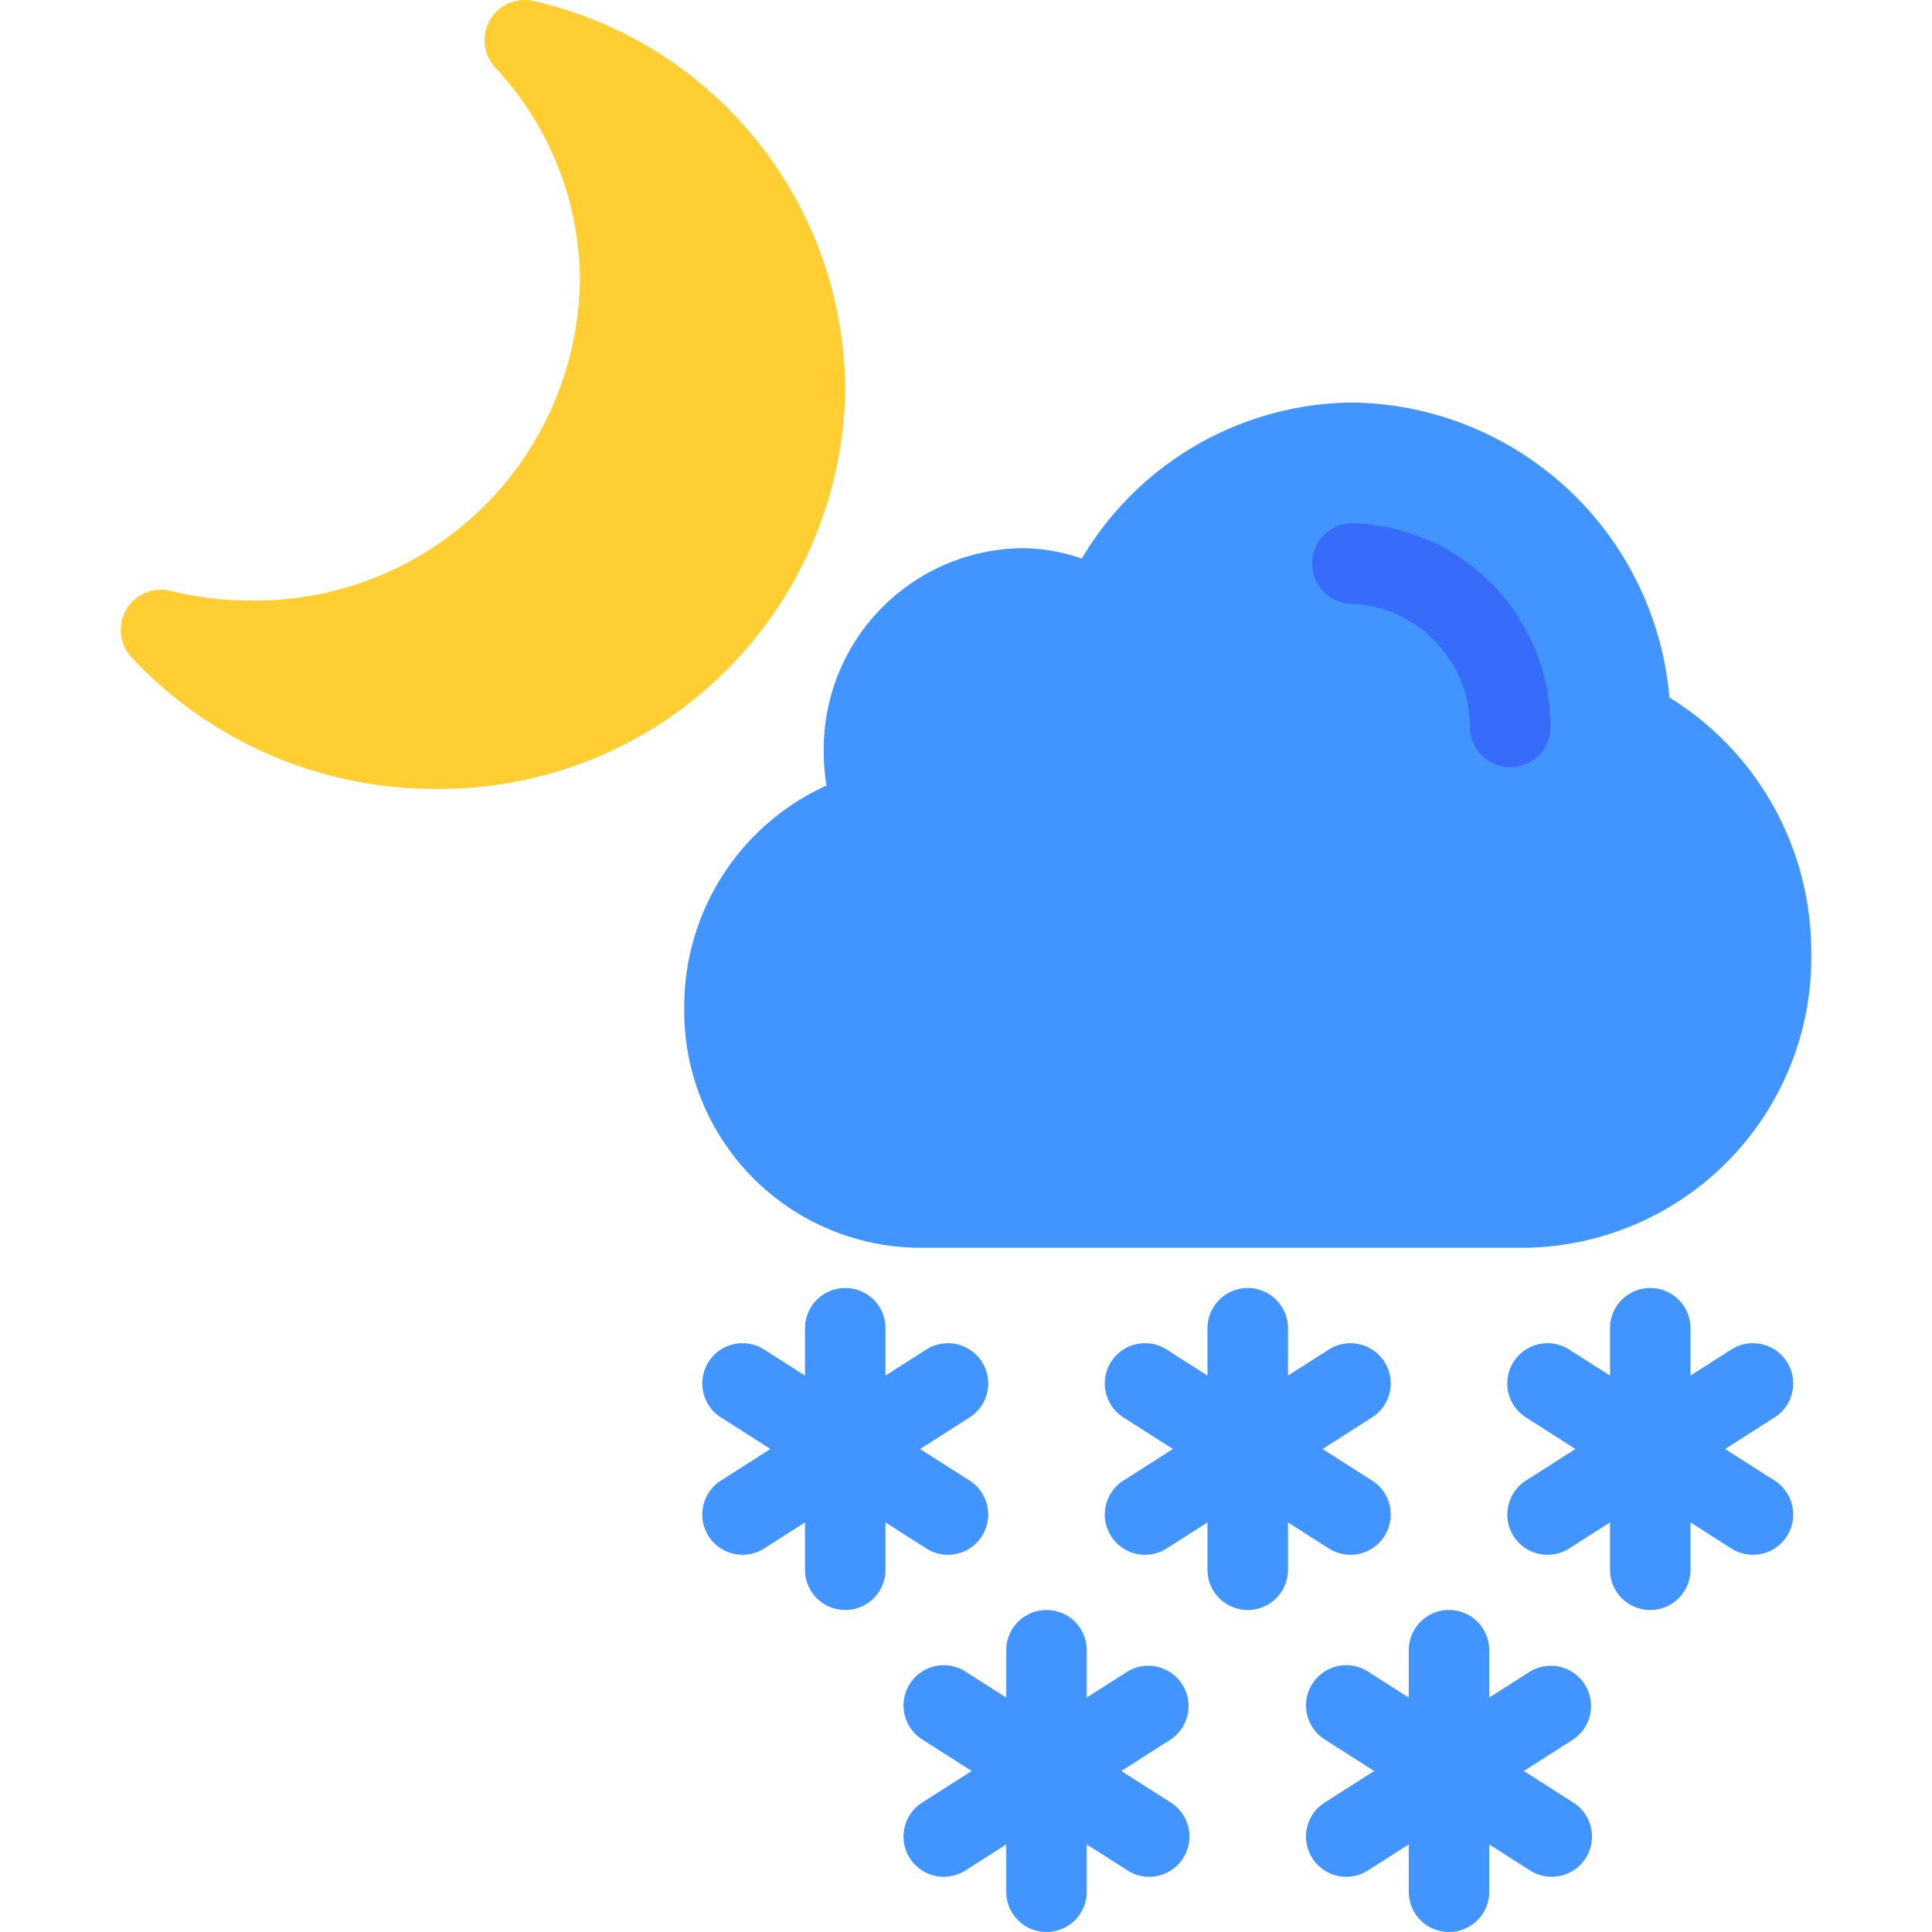 <svg xmlns="http://www.w3.org/2000/svg" viewBox="0 0 48 48"><title>Artboard-12</title><g id="Clouds_winter_night" data-name="Clouds winter night"><path d="M29.372,41.848a1,1,0,0,0-1.381-.305L27,42.176V41a1,1,0,0,0-2,0v1.176l-.991-.632a1,1,0,1,0-1.076,1.685L24.141,44l-1.208.771a1,1,0,1,0,1.076,1.685L25,45.824V47a1,1,0,0,0,2,0V45.824l.991.632a1,1,0,1,0,1.076-1.685L27.859,44l1.208-.771A1,1,0,0,0,29.372,41.848Z" style="fill:#4294ff"/><path d="M39.372,41.848a1,1,0,0,0-1.381-.305L37,42.176V41a1,1,0,0,0-2,0v1.176l-.991-.632a1,1,0,1,0-1.076,1.685L34.141,44l-1.208.771a1,1,0,1,0,1.076,1.685L35,45.824V47a1,1,0,0,0,2,0V45.824l.991.632a1,1,0,1,0,1.076-1.685L37.859,44l1.208-.771A1,1,0,0,0,39.372,41.848Z" style="fill:#4294ff"/><path d="M22.991,38.456a1,1,0,1,0,1.076-1.685L22.859,36l1.208-.771a1,1,0,1,0-1.076-1.685L22,34.176V33a1,1,0,0,0-2,0v1.176l-.991-.632a1,1,0,1,0-1.076,1.685L19.141,36l-1.208.771a1,1,0,1,0,1.076,1.685L20,37.824V39a1,1,0,0,0,2,0V37.824Z" style="fill:#4294ff"/><path d="M32.991,38.456a1,1,0,1,0,1.076-1.685L32.859,36l1.208-.771a1,1,0,1,0-1.076-1.685L32,34.176V33a1,1,0,0,0-2,0v1.176l-.991-.632a1,1,0,1,0-1.076,1.685L29.141,36l-1.208.771a1,1,0,1,0,1.076,1.685L30,37.824V39a1,1,0,0,0,2,0V37.824Z" style="fill:#4294ff"/><path d="M44.067,36.771,42.859,36l1.208-.771a1,1,0,1,0-1.076-1.685L42,34.176V33a1,1,0,0,0-2,0v1.176l-.991-.632a1,1,0,1,0-1.076,1.685L39.141,36l-1.208.771a1,1,0,1,0,1.076,1.685L40,37.824V39a1,1,0,0,0,2,0V37.824l.991.632a1,1,0,1,0,1.076-1.685Z" style="fill:#4294ff"/><path d="M41.477,17.329A8.02,8.02,0,0,0,33.6,10a7.899,7.899,0,0,0-6.723,3.877,4.62,4.62,0,0,0-1.511-.258,4.994,4.994,0,0,0-4.9,5.071,5.045,5.045,0,0,0,.068.826A6.027,6.027,0,0,0,17,25.024,5.881,5.881,0,0,0,22.767,31H37.933A7.212,7.212,0,0,0,45,23.666,7.425,7.425,0,0,0,41.477,17.329Z" style="fill:#4294ff"/><path d="M13.273.028a1,1,0,0,0-.967,1.653,7.781,7.781,0,0,1,2.102,5.305A8.072,8.072,0,0,1,6.223,14.92a8.187,8.187,0,0,1-1.98-.238,1,1,0,0,0-.976,1.65A10.309,10.309,0,0,0,10.815,19.6,10.073,10.073,0,0,0,21,9.666,9.959,9.959,0,0,0,13.273.028Z" style="fill:#ffce33"/><path d="M37.52,19.06a1,1,0,0,1-.999-.962A3.069,3.069,0,0,0,33.6,15a1,1,0,0,1,0-2,5.058,5.058,0,0,1,4.92,5.021.999.999,0,0,1-.96,1.038C37.546,19.06,37.533,19.06,37.52,19.06Z" style="fill:#376cfb"/></g></svg>